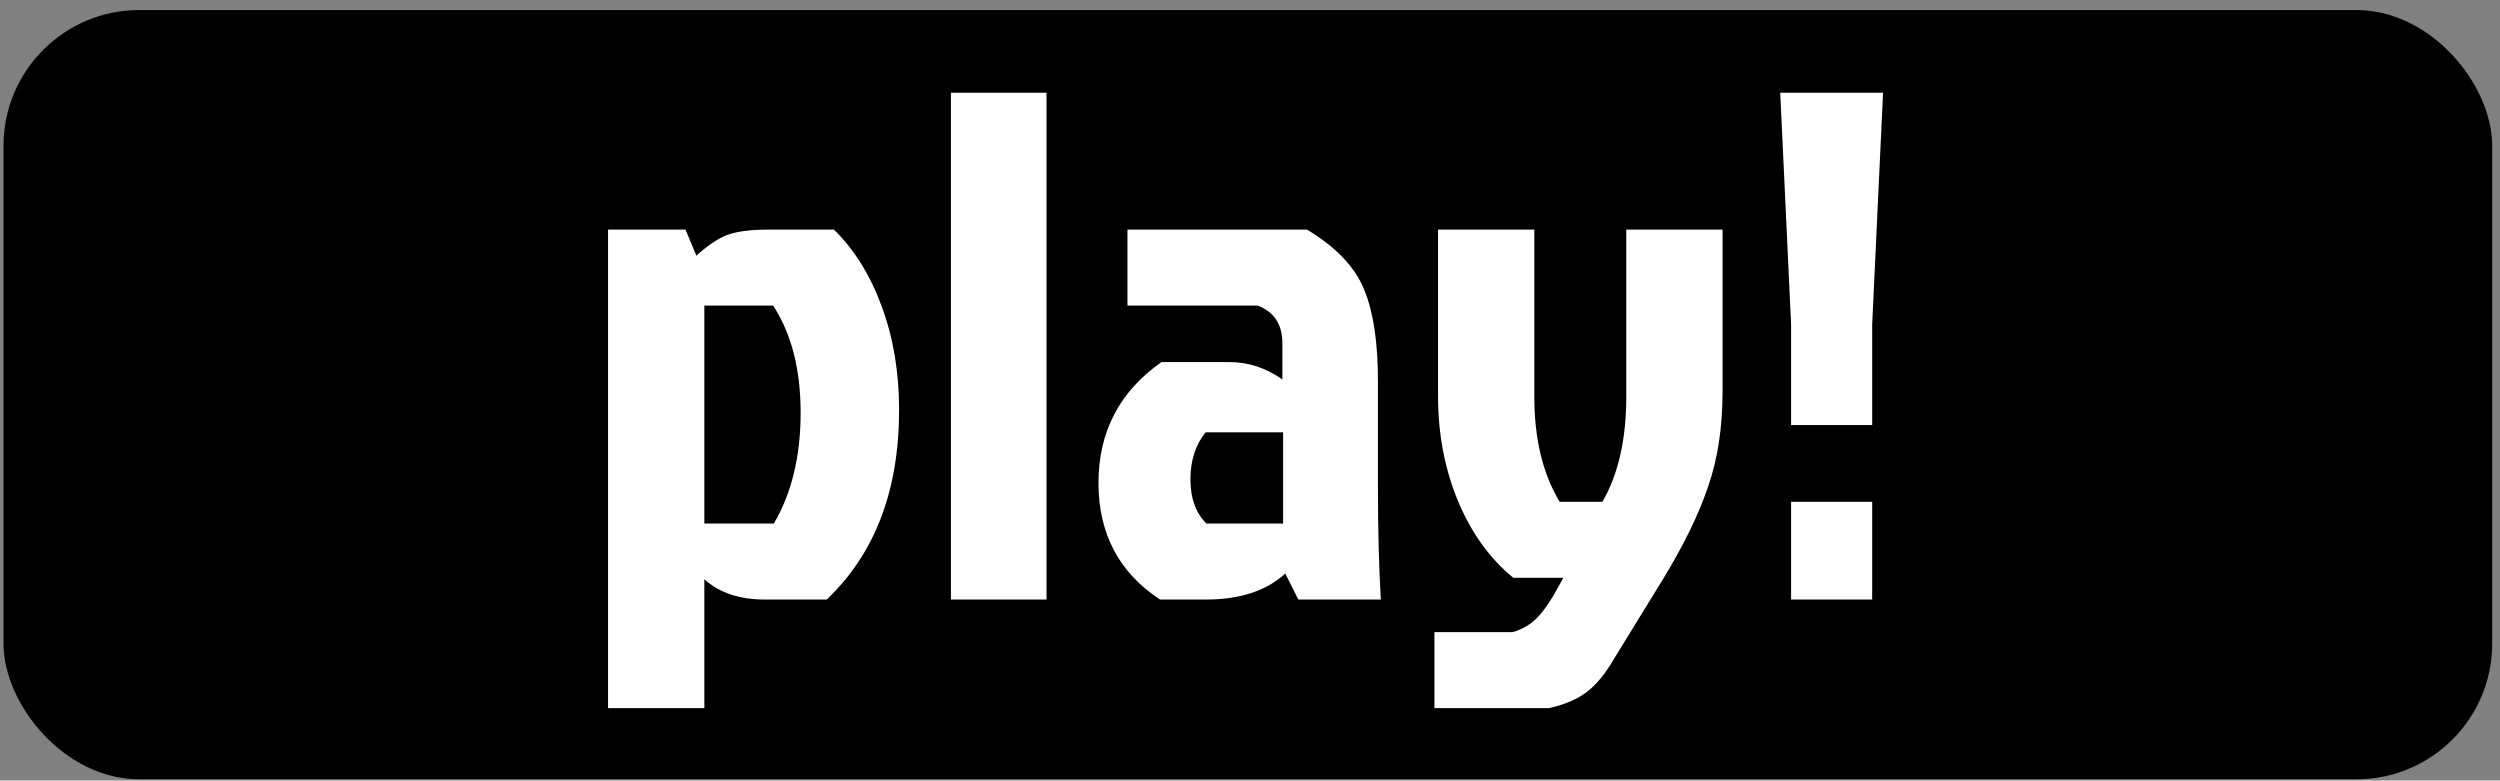 <svg width="221" height="69" viewBox="0 0 221 69" fill="none" xmlns="http://www.w3.org/2000/svg">
<rect x="0" y="0" width="221" height="69" fill="#808080" stroke="none"/>
<rect x="0.31" y="0.888" width="220" height="68" rx="12" fill="black"/>
<path d="M53.752 20.296H60.6L61.56 22.6C62.499 21.747 63.373 21.149 64.184 20.808C65.037 20.467 66.296 20.296 67.96 20.296H73.72C75.512 22.045 76.92 24.307 77.944 27.08C78.968 29.853 79.48 32.904 79.48 36.232C79.48 43.357 77.347 48.947 73.08 53H67.64C65.379 53 63.587 52.403 62.264 51.208V62.6H53.752V20.296ZM62.264 46.28H68.408C69.987 43.592 70.776 40.328 70.776 36.488C70.776 32.648 69.965 29.491 68.344 27.016H62.264V46.28ZM92.513 8.2V53H84.064V8.2H92.513ZM113.426 38.216H106.578C105.682 39.325 105.234 40.712 105.234 42.376C105.234 44.04 105.703 45.341 106.642 46.28H113.426V38.216ZM99.666 20.296H115.538C118.098 21.832 119.783 23.603 120.594 25.608C121.405 27.571 121.81 30.259 121.81 33.672V43.272C121.81 46.813 121.895 50.056 122.066 53H114.77L113.618 50.696C111.954 52.232 109.607 53 106.578 53H102.546C98.919 50.611 97.106 47.176 97.106 42.696C97.106 38.173 98.962 34.611 102.674 32.008H108.69C110.354 32.008 111.911 32.52 113.362 33.544V30.344C113.362 28.68 112.637 27.571 111.186 27.016H99.666V20.296ZM127.123 35.016V20.296H135.635V35.08C135.635 38.792 136.381 41.885 137.875 44.36H141.651C143.059 41.928 143.763 38.835 143.763 35.08V20.296H152.275V34.568C152.275 37.768 151.848 40.584 150.995 43.016C150.184 45.448 148.84 48.2 146.963 51.272L142.675 58.248C141.907 59.571 141.096 60.552 140.243 61.192C139.389 61.832 138.28 62.301 136.915 62.6H126.803V55.88H133.715C134.611 55.624 135.357 55.176 135.955 54.536C136.552 53.896 137.171 52.979 137.811 51.784L138.195 51.08H133.779C131.731 49.416 130.109 47.176 128.915 44.36C127.72 41.501 127.123 38.387 127.123 35.016ZM158.333 44.36H165.501V53H158.333V44.36ZM166.461 8.2L165.501 28.68V37.576H158.333V28.68L157.373 8.2H166.461Z" fill="white"/>
</svg>
